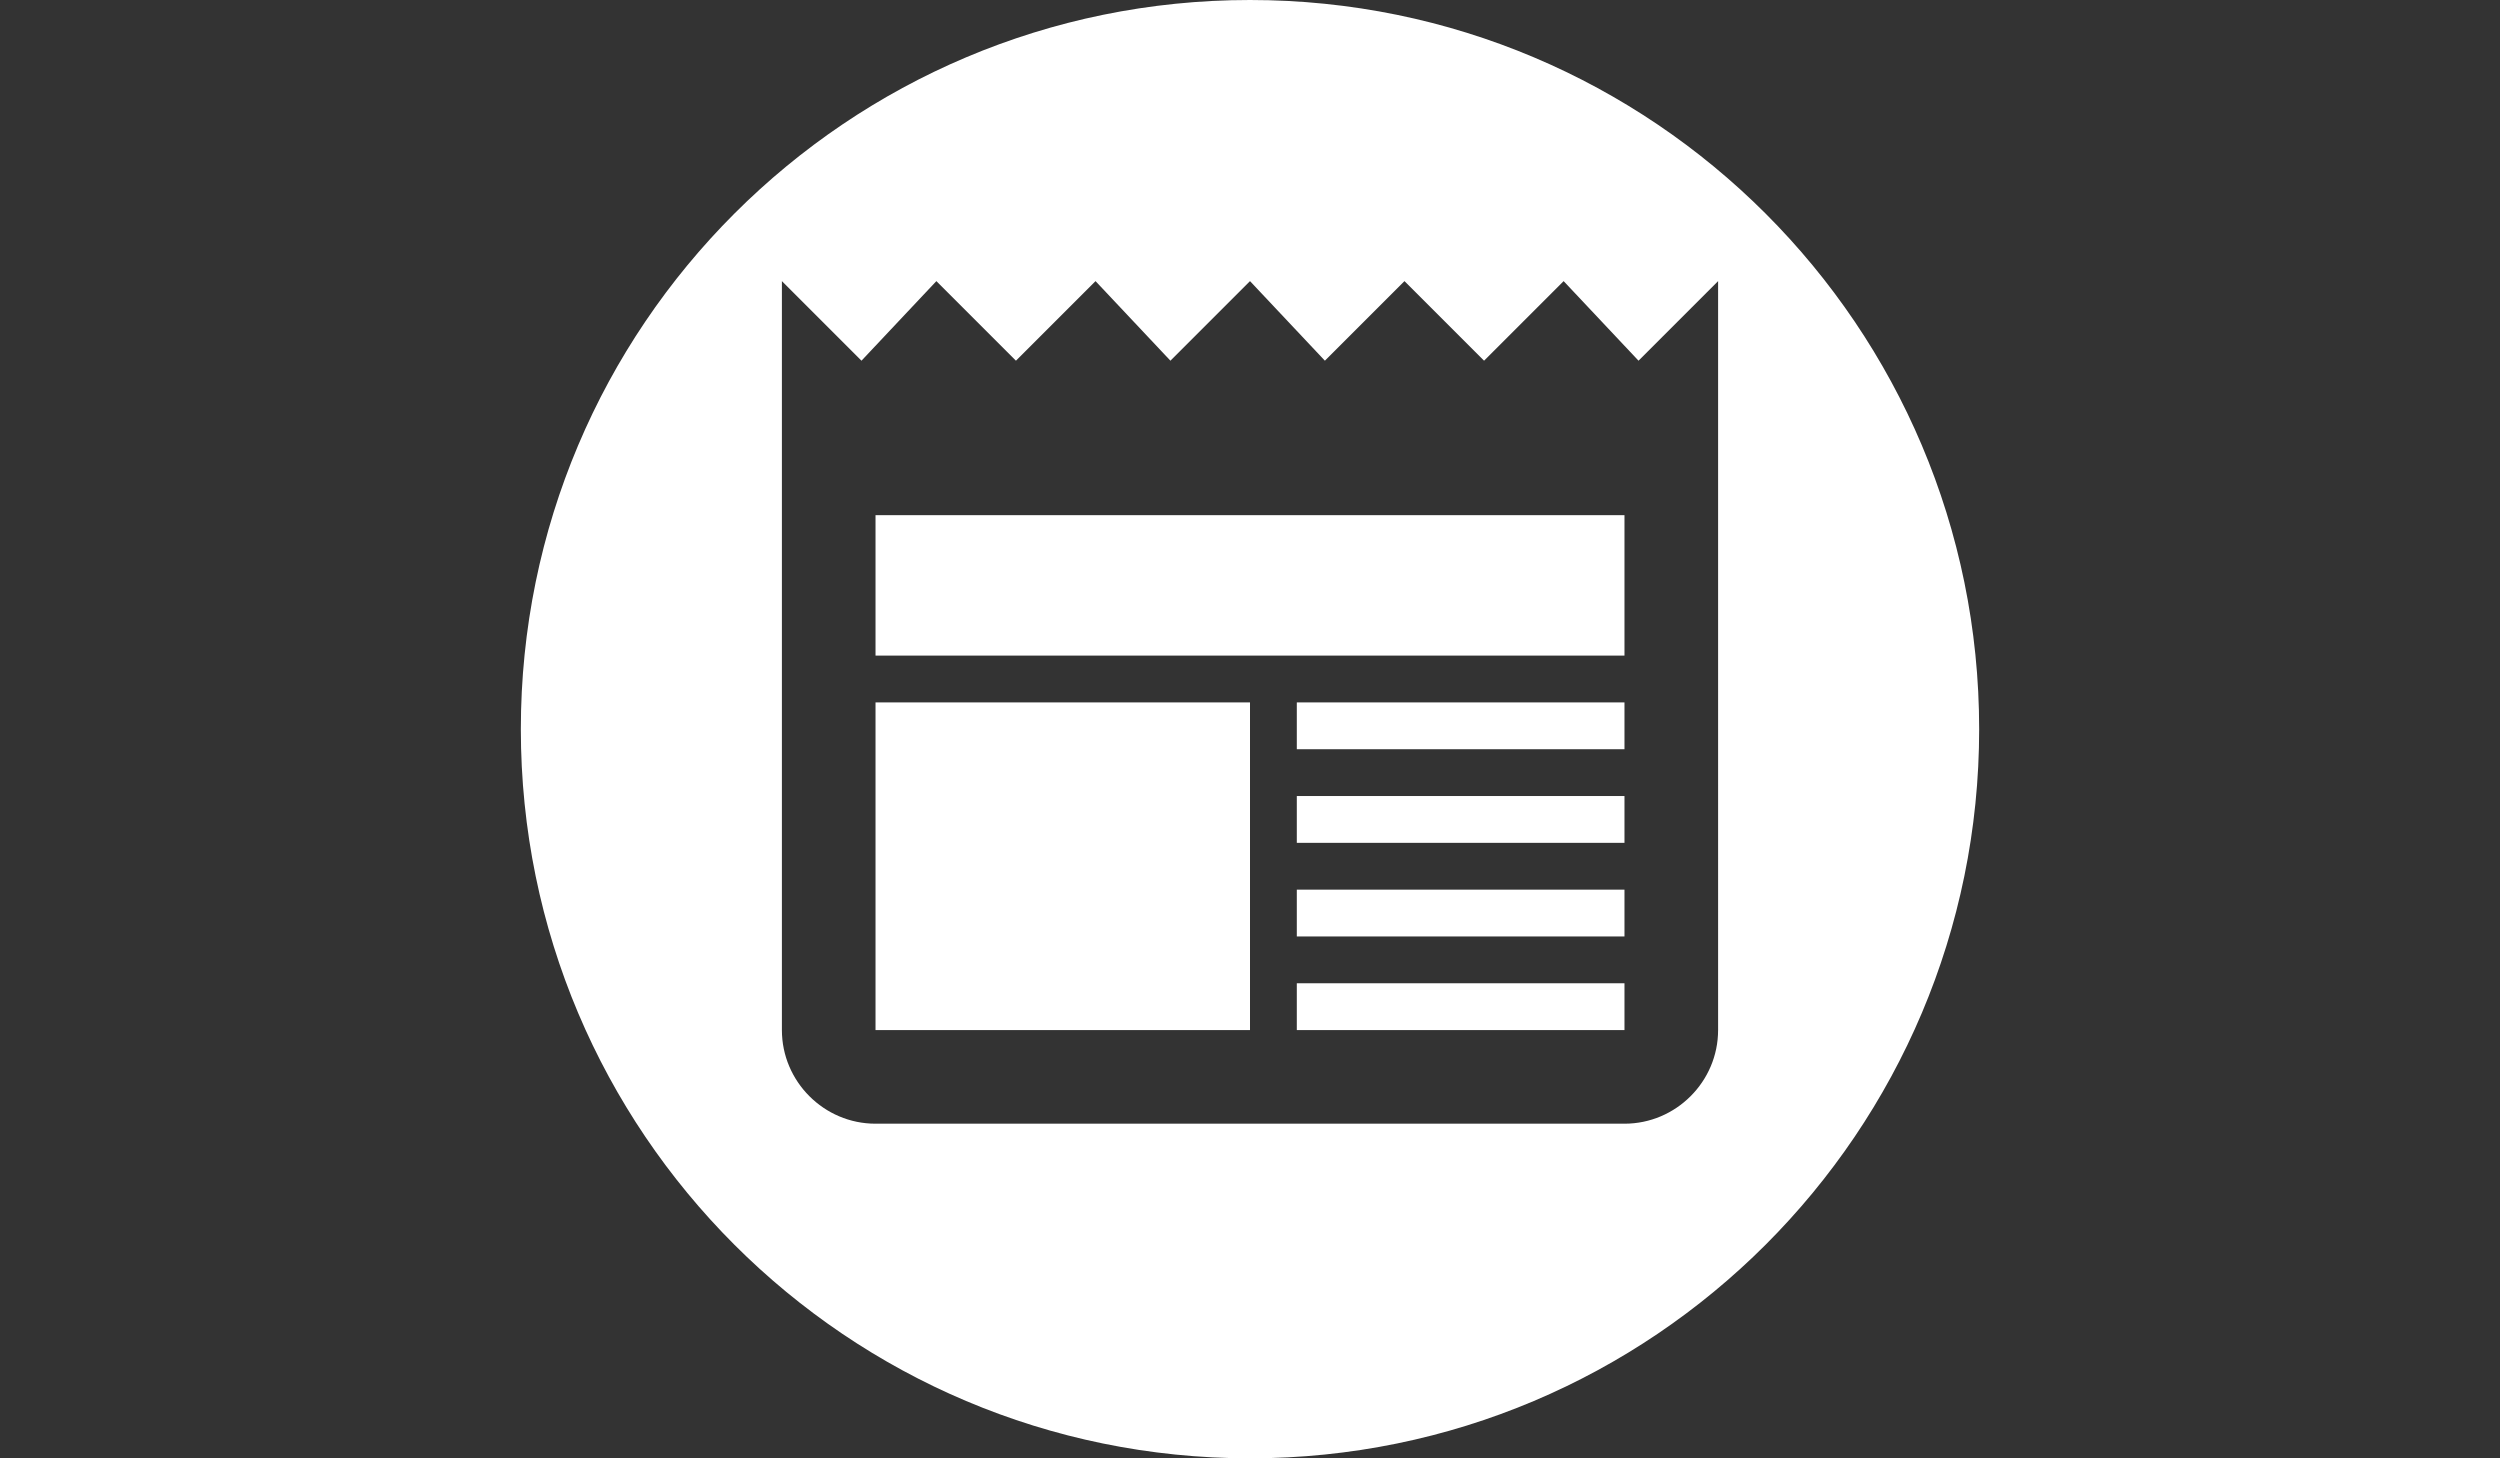 <?xml version="1.0" encoding="utf-8"?>
<!-- Generator: Adobe Illustrator 16.0.0, SVG Export Plug-In . SVG Version: 6.00 Build 0)  -->
<!DOCTYPE svg PUBLIC "-//W3C//DTD SVG 1.1//EN" "http://www.w3.org/Graphics/SVG/1.1/DTD/svg11.dtd">
<svg version="1.1" id="Layer_1" xmlns="http://www.w3.org/2000/svg" xmlns:xlink="http://www.w3.org/1999/xlink" x="0px" y="0px"
	 width="960px" height="560px" viewBox="0 0 960 560" enable-background="new 0 0 960 560" xml:space="preserve">
<rect x="0" y="0" width="960" height="560" fill="#333333" stroke="none"/>
<g>
	<rect x="497.975" y="341.625" fill="#FFFFFF" width="125.825" height="17.975"/>
	<rect x="497.975" y="377.575" fill="#FFFFFF" width="125.825" height="17.975"/>
	<rect x="497.975" y="305.675" fill="#FFFFFF" width="125.825" height="17.976"/>
	<rect x="336.2" y="269.725" fill="#FFFFFF" width="143.8" height="125.825"/>
	<path fill="#FFFFFF" d="M479.995,0C325.361,0,200.002,125.363,200.002,279.997C200.002,434.628,325.361,560,479.995,560
		c154.635,0,280.003-125.372,280.003-280.003C759.998,125.359,634.63,0,479.995,0z M659.75,395.55
		c0,19.772-16.178,35.95-35.95,35.95H336.2c-19.772,0-35.95-16.178-35.95-35.95v-287.6l30.558,30.558l28.76-30.558l30.558,30.558
		l30.558-30.558l28.76,30.558L480,107.95l28.76,30.558l30.558-30.558l30.558,30.558l30.558-30.558l28.76,30.558l30.558-30.558
		V395.55z"/>
	<rect x="497.975" y="269.725" fill="#FFFFFF" width="125.825" height="17.976"/>
	<rect x="336.2" y="197.825" fill="#FFFFFF" width="287.6" height="53.925"/>
</g>
</svg>
